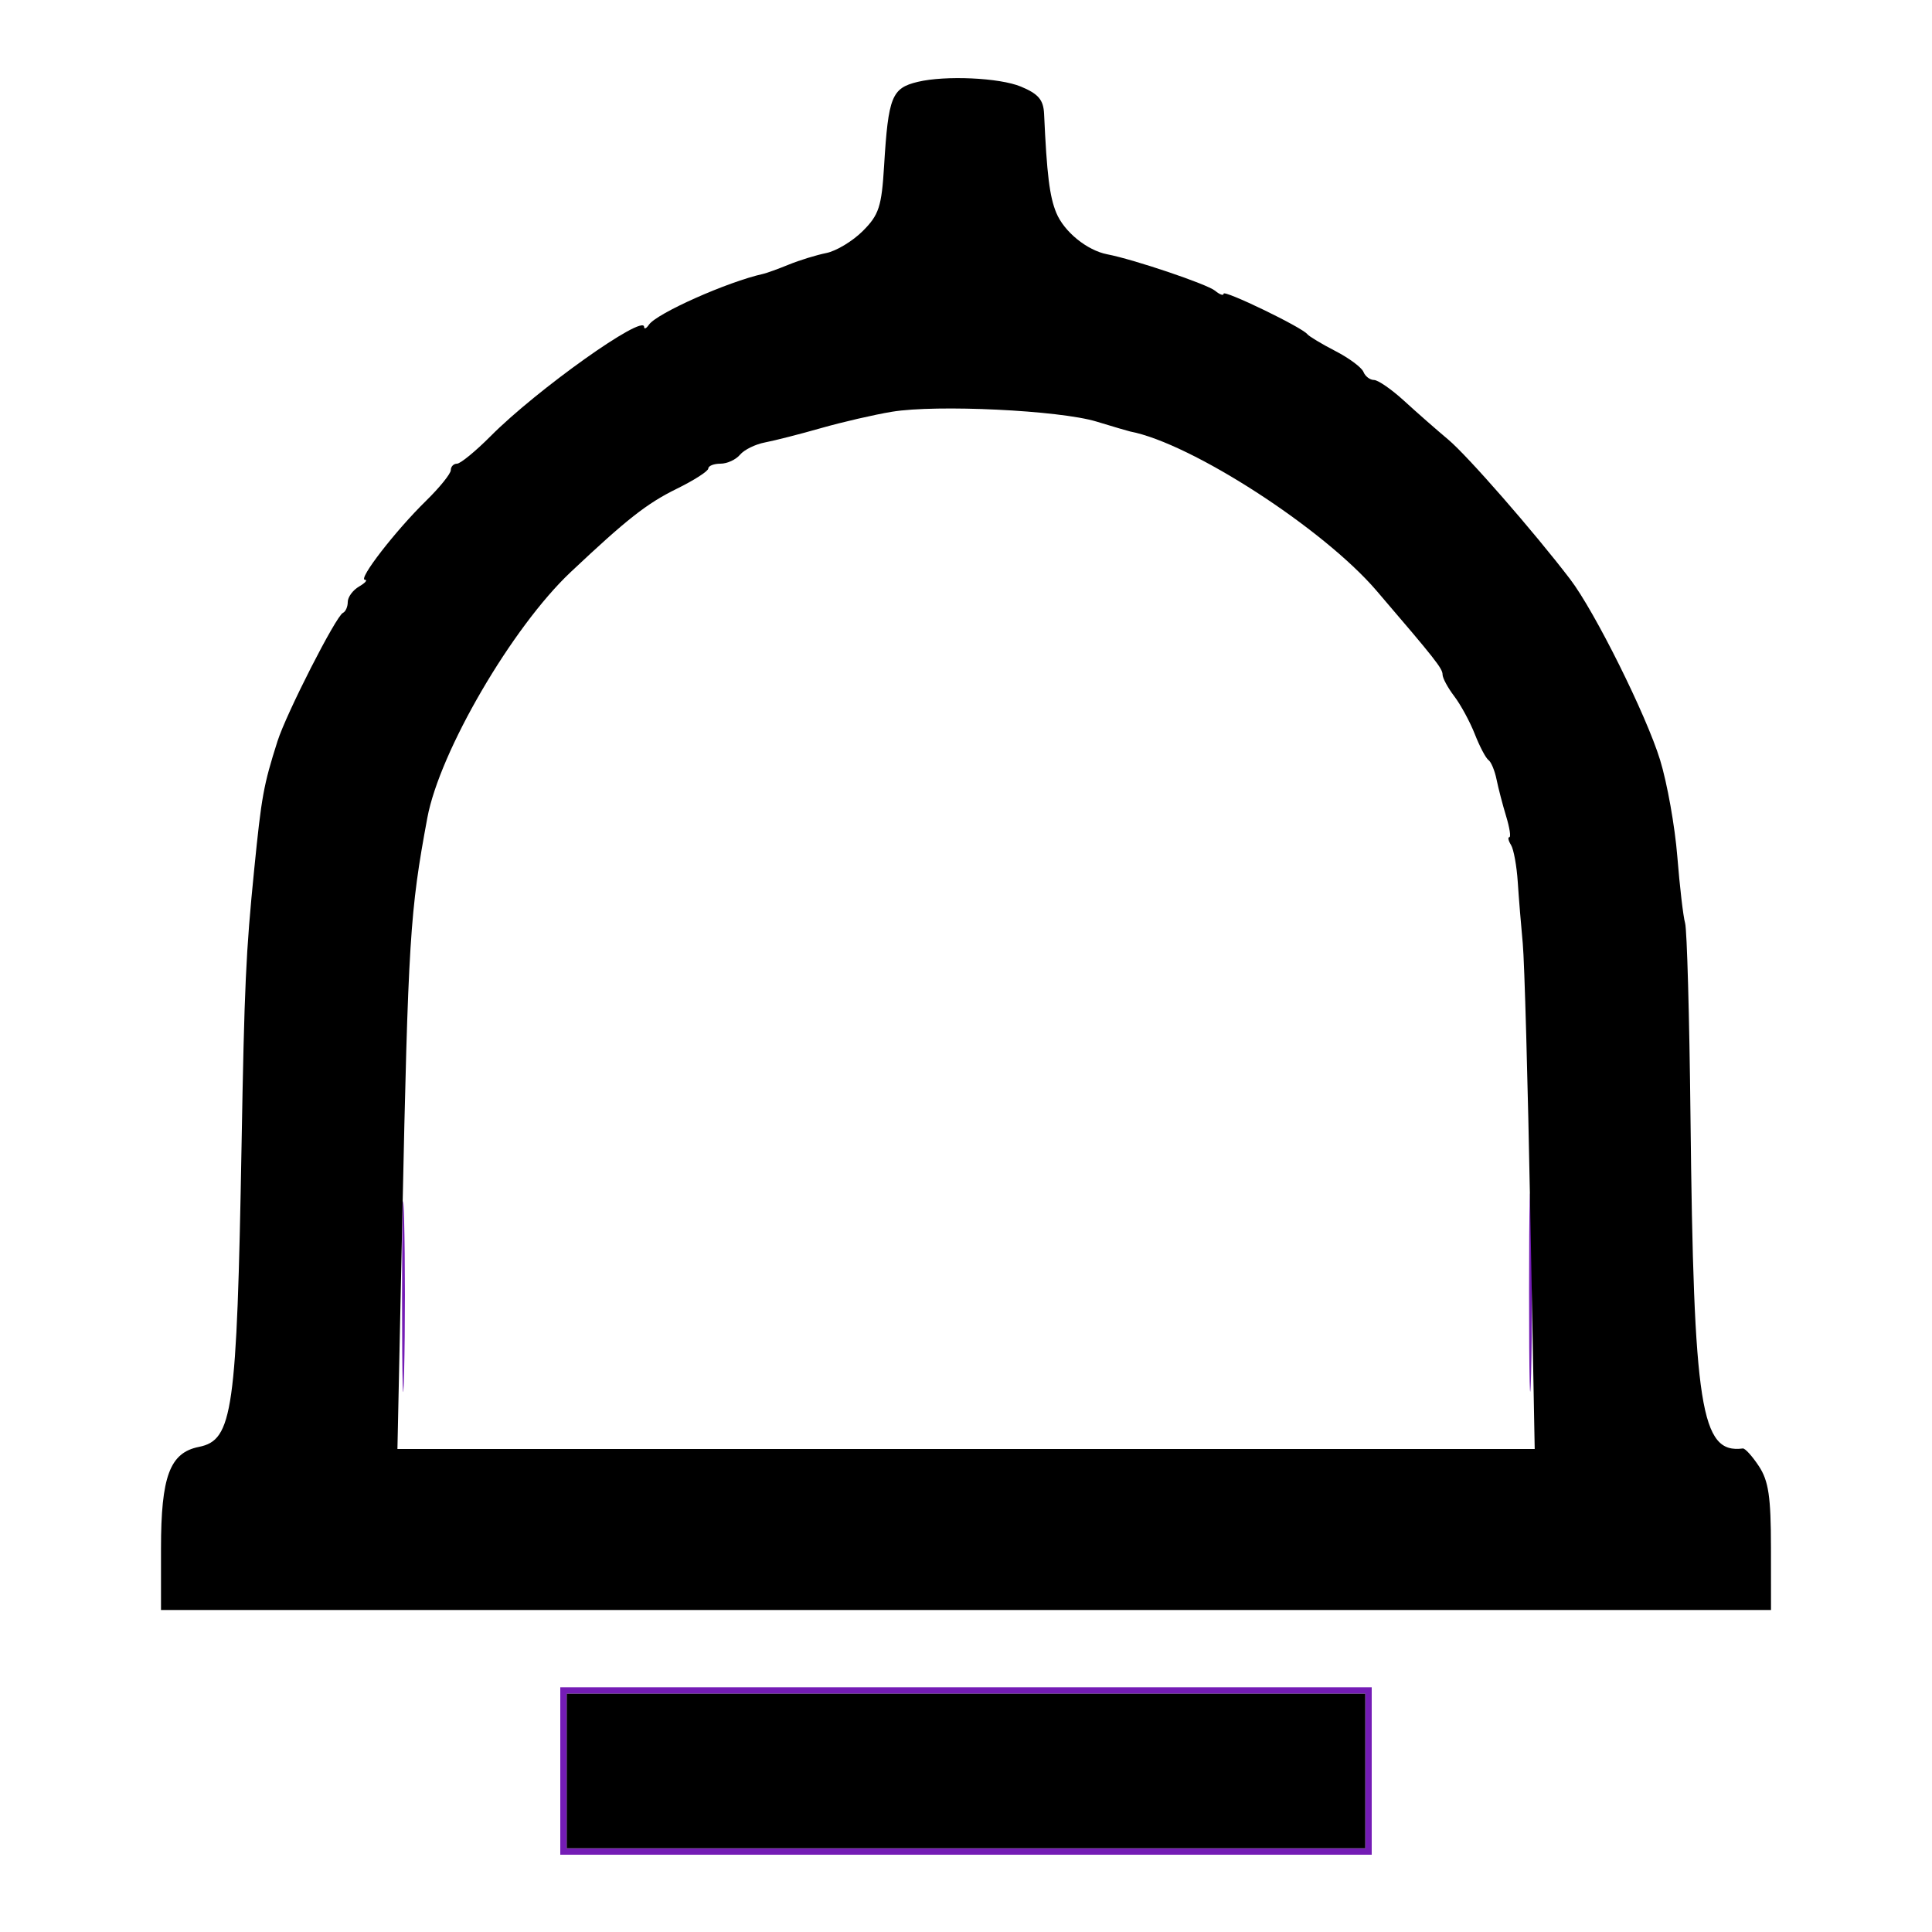 <svg xmlns="http://www.w3.org/2000/svg" width="300" height="300" viewBox="0 0 300 300" version="1.1"><path d="M 237.434 200.500 C 237.433 214.250, 237.574 220.014, 237.747 213.308 C 237.919 206.603, 237.920 195.353, 237.748 188.308 C 237.576 181.264, 237.434 186.750, 237.434 200.500 M 62.431 201.500 C 62.432 214.700, 62.574 219.962, 62.747 213.193 C 62.921 206.424, 62.920 195.624, 62.746 189.193 C 62.572 182.762, 62.431 188.300, 62.431 201.500 M 87 275 L 87 288 150 288 L 213 288 213 275 L 213 262 150 262 L 87 262 87 275 M 88 275 L 88 287 150 287 L 212 287 212 275 L 212 263 150 263 L 88 263 88 275" stroke="none" fill="#741cb5" fill-rule="evenodd"/><path d="M 142.500 12.713 C 138.470 13.682, 137.934 15.022, 137.282 25.752 C 136.897 32.094, 136.483 33.364, 133.981 35.865 C 132.408 37.439, 129.856 38.980, 128.310 39.290 C 126.765 39.601, 124.150 40.406, 122.500 41.081 C 120.850 41.755, 119.050 42.407, 118.500 42.529 C 112.994 43.748, 101.969 48.655, 100.765 50.422 C 100.361 51.015, 100.024 51.167, 100.015 50.759 C 99.973 48.690, 83.367 60.505, 76.215 67.693 C 73.858 70.062, 71.496 72, 70.965 72 C 70.434 72, 70 72.451, 70 73.002 C 70 73.553, 68.276 75.690, 66.169 77.752 C 61.417 82.401, 55.544 89.989, 56.666 90.030 C 57.125 90.047, 56.713 90.519, 55.750 91.080 C 54.788 91.641, 54 92.715, 54 93.466 C 54 94.218, 53.663 94.983, 53.250 95.167 C 52.181 95.642, 44.451 110.804, 43.086 115.104 C 40.916 121.938, 40.611 123.614, 39.473 135 C 38.176 147.969, 37.953 152.852, 37.506 178 C 36.772 219.291, 36.157 223.619, 30.876 224.675 C 26.370 225.576, 25 229.255, 25 240.450 L 25 250 150 250 L 275 250 274.993 240.250 C 274.988 232.416, 274.620 229.943, 273.119 227.667 C 272.092 226.110, 270.970 224.872, 270.626 224.917 C 264.099 225.778, 262.987 218.722, 262.497 173.341 C 262.330 157.854, 261.954 144.354, 261.662 143.341 C 261.370 142.329, 260.826 137.675, 260.453 133 C 260.080 128.325, 258.876 121.575, 257.777 118 C 255.635 111.030, 247.620 94.923, 243.818 89.946 C 238.163 82.544, 227.890 70.780, 224.881 68.257 C 223.071 66.741, 219.995 64.040, 218.045 62.255 C 216.095 60.470, 213.986 59.007, 213.357 59.005 C 212.728 59.002, 211.990 58.438, 211.717 57.750 C 211.443 57.063, 209.483 55.604, 207.360 54.510 C 205.237 53.415, 203.275 52.235, 203 51.889 C 202.139 50.802, 190 44.938, 190 45.608 C 190 45.958, 189.403 45.749, 188.673 45.143 C 187.450 44.129, 176.067 40.283, 171.926 39.486 C 168.798 38.883, 165.237 35.987, 164.025 33.059 C 162.976 30.528, 162.551 27.089, 162.127 17.699 C 162.027 15.501, 161.253 14.586, 158.532 13.449 C 155.230 12.069, 146.788 11.682, 142.500 12.713 M 138.500 63.937 C 135.750 64.391, 130.800 65.533, 127.500 66.474 C 124.200 67.415, 120.277 68.418, 118.782 68.702 C 117.287 68.985, 115.545 69.844, 114.910 70.609 C 114.275 71.374, 112.910 72, 111.878 72 C 110.845 72, 109.993 72.338, 109.984 72.750 C 109.976 73.162, 107.775 74.576, 105.094 75.892 C 100.447 78.173, 97.349 80.605, 88.611 88.837 C 79.522 97.399, 68.270 116.693, 66.355 127 C 63.650 141.557, 63.391 145.713, 62.469 189.250 L 61.713 225 150.010 225 L 238.308 225 237.621 188.250 C 237.243 168.037, 236.718 149.250, 236.454 146.500 C 236.191 143.750, 235.841 139.458, 235.678 136.963 C 235.515 134.467, 235.044 131.880, 234.632 131.213 C 234.219 130.546, 234.102 130, 234.371 130 C 234.640 130, 234.416 128.537, 233.872 126.750 C 233.329 124.963, 232.658 122.385, 232.381 121.021 C 232.104 119.658, 231.542 118.308, 231.132 118.021 C 230.722 117.735, 229.767 115.925, 229.011 114 C 228.254 112.075, 226.817 109.427, 225.817 108.115 C 224.818 106.803, 224 105.288, 224 104.747 C 224 103.804, 222.884 102.387, 213.746 91.723 C 205.459 82.052, 184.990 68.823, 175.497 67.003 C 175.238 66.953, 172.883 66.260, 170.263 65.462 C 164.509 63.710, 145.424 62.793, 138.500 63.937 M 88 275 L 88 287 150 287 L 212 287 212 275 L 212 263 150 263 L 88 263 88 275" stroke="none" fill="#000" fill-rule="evenodd"/></svg>
